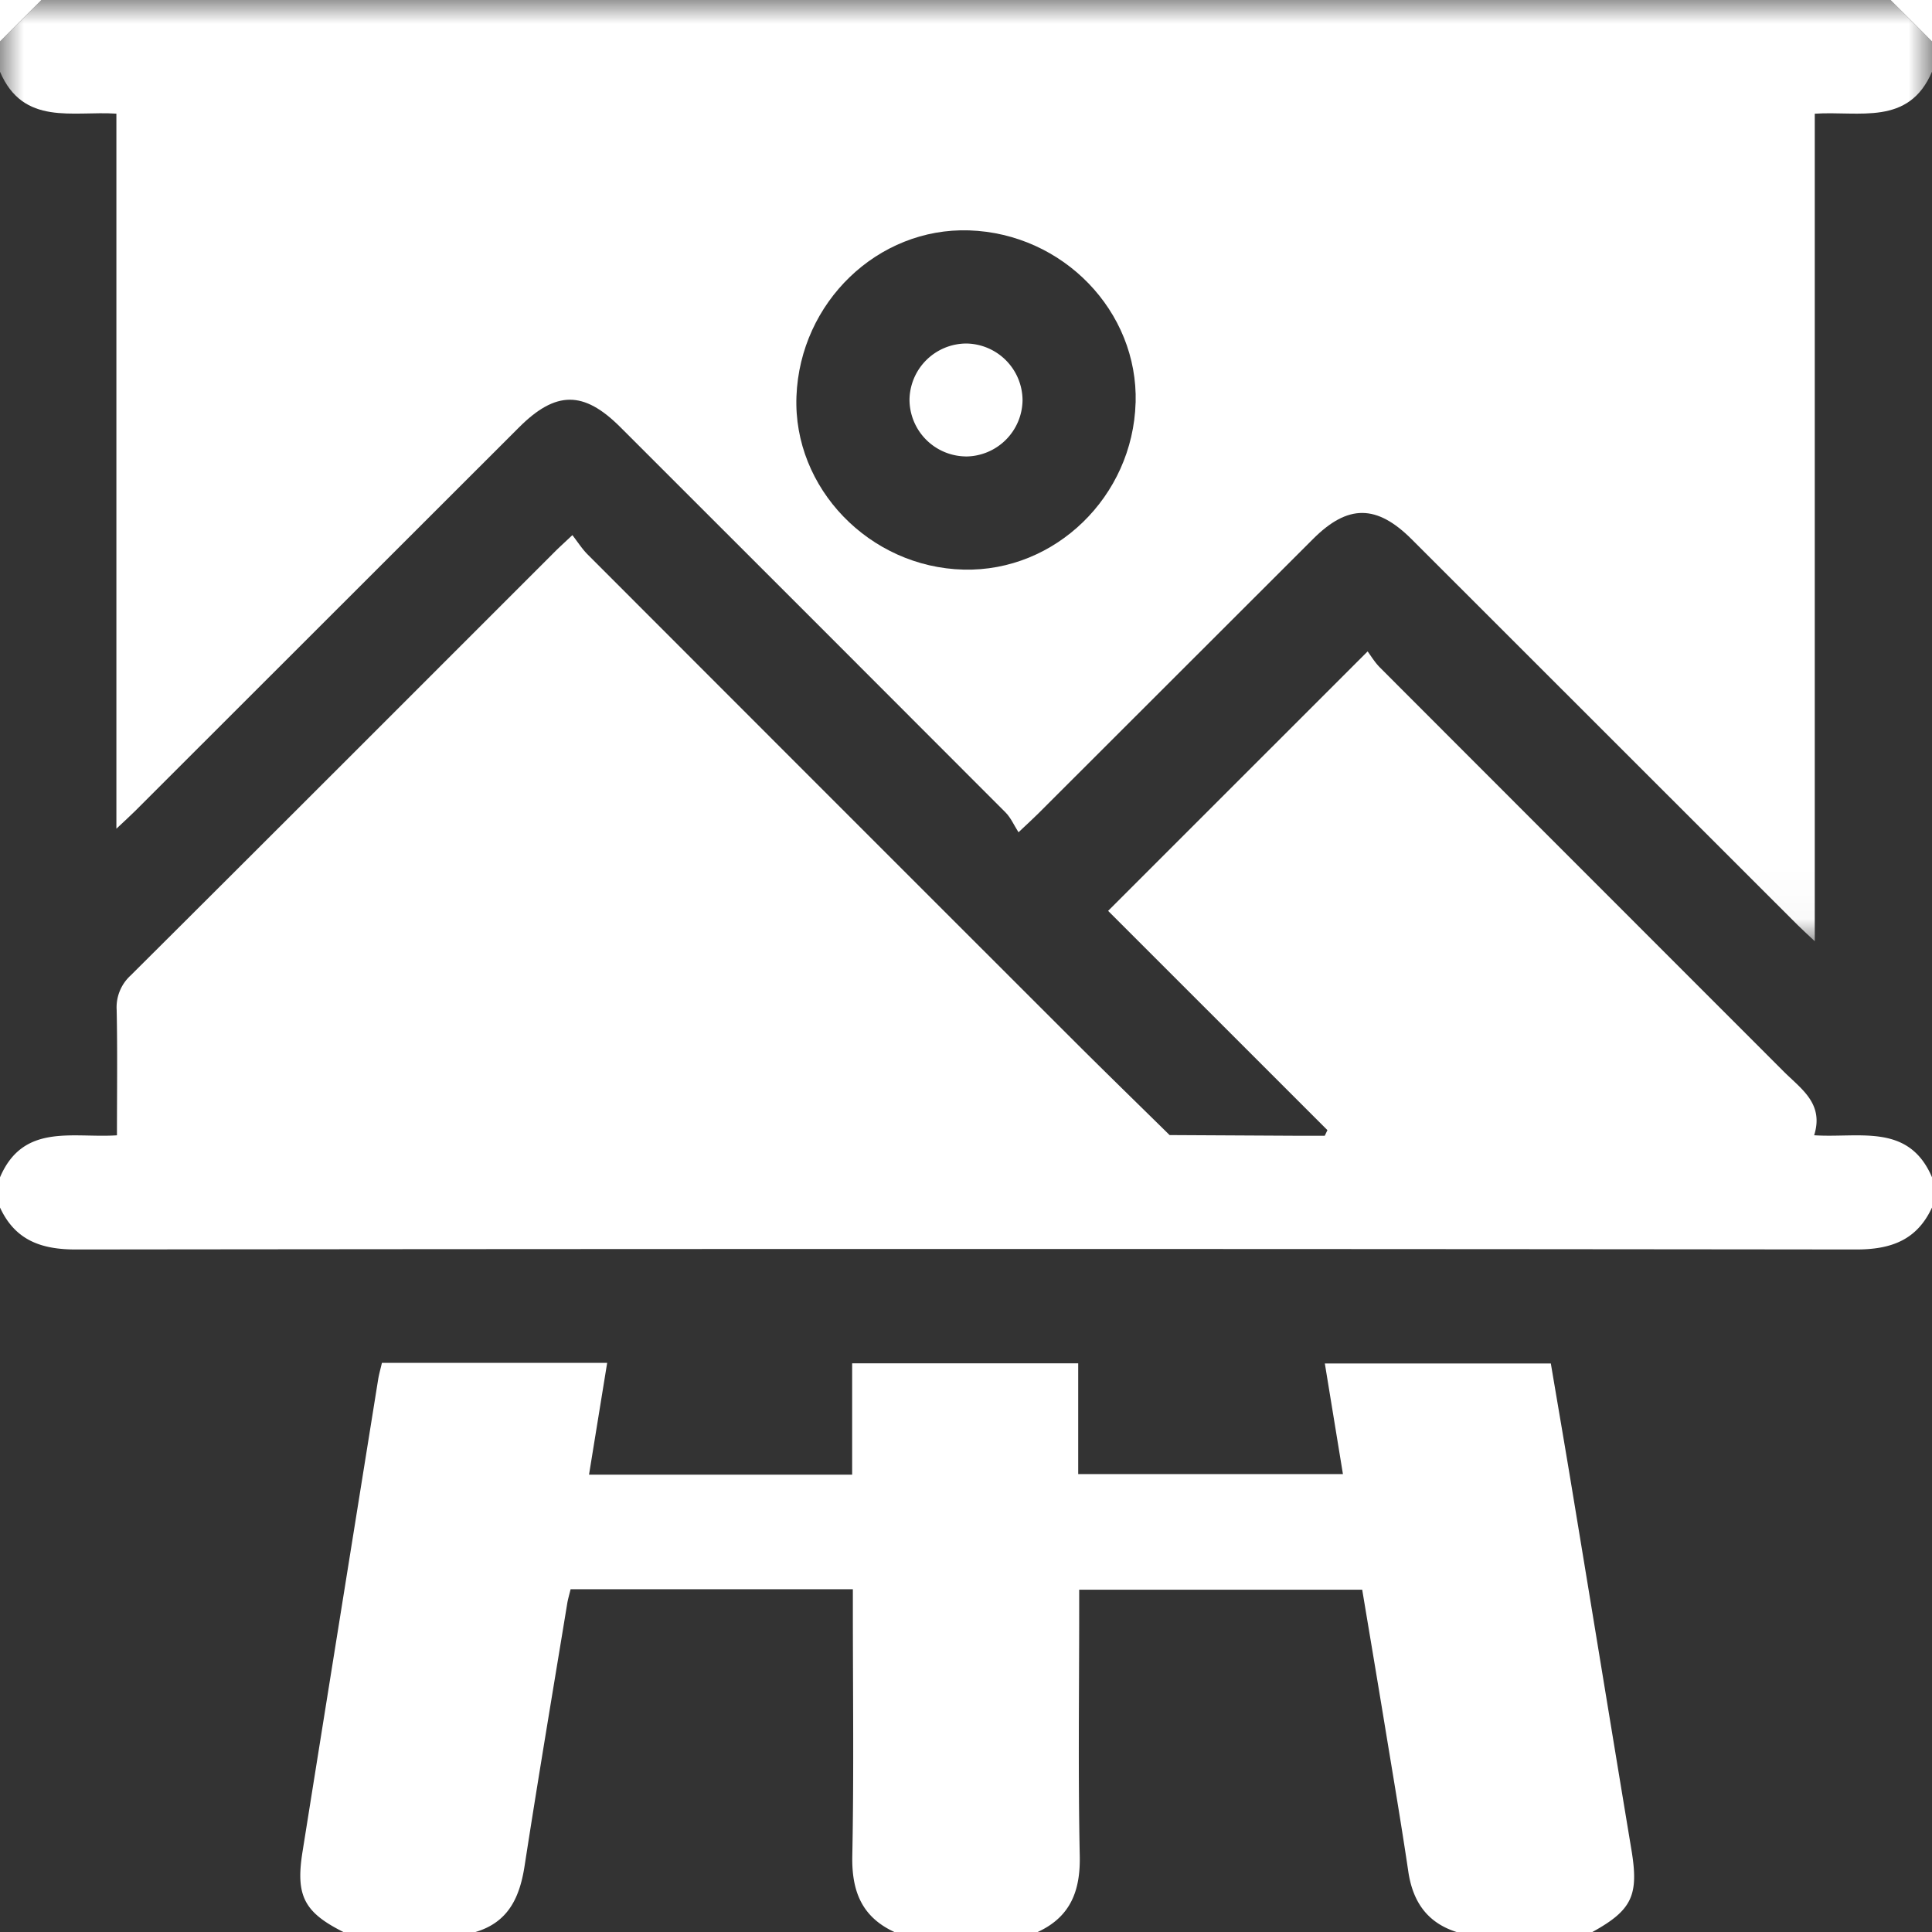 <svg width="41" height="41" viewBox="0 0 41 41" xmlns="http://www.w3.org/2000/svg" xmlns:xlink="http://www.w3.org/1999/xlink">
    <rect x="0" y="0" width="41" height="41" fill="#333333" stroke="none"/>
    <defs>
        <path id="a" d="M0 0h41v19.974H0z"/>
    </defs>
    <g fill="none" fill-rule="evenodd">
        <g>
            <mask id="b" fill="#fff">
                <use xlink:href="#a"/>
            </mask>
            <path d="M24.1 8.546c.055-1.94-1.54-3.59-3.533-3.657-1.937-.064-3.589 1.523-3.665 3.522-.075 1.946 1.55 3.63 3.55 3.677 1.942.047 3.59-1.554 3.647-3.542M0 1.52v-.64L.88 0h39.24l.88.88v.641c-.494 1.16-1.548.829-2.488.892v17.561c-.164-.155-.27-.25-.37-.35-2.728-2.726-5.454-5.453-8.182-8.178-.744-.744-1.356-.747-2.093-.01l-5.833 5.828c-.102.102-.208.198-.42.398-.097-.153-.163-.308-.274-.42-2.723-2.729-5.45-5.454-8.178-8.18-.776-.775-1.368-.773-2.15.01L2.858 17.22c-.104.104-.214.202-.388.366V2.412C1.547 2.35.494 2.68 0 1.522" fill="#FFF" mask="url(#b)"/>
        </g>
        <path d="M41 24.984v.641c-.32.693-.87.892-1.613.891-12.591-.014-25.183-.014-37.774 0C.87 26.517.32 26.318 0 25.625v-.64c.494-1.16 1.548-.829 2.482-.892 0-.905.012-1.782-.006-2.658a.916.916 0 0 1 .296-.734c3.007-2.993 6.005-5.996 9.005-8.995.1-.1.206-.195.37-.35.123.16.21.297.323.41 3.45 3.454 6.903 6.908 10.358 10.36.66.658 1.328 1.308 1.993 1.962l2.8.015h.492l.057-.12-4.654-4.653 5.507-5.506c.065.086.148.227.26.34 2.856 2.86 5.715 5.718 8.573 8.578.368.368.855.677.643 1.35.953.064 2.007-.267 2.501.892M7.287 41c-.83-.416-1.016-.768-.868-1.697.533-3.343 1.07-6.686 1.606-10.03.019-.115.052-.228.08-.351h4.78l-.385 2.372h5.584v-2.362h4.797v2.35h5.618l-.384-2.347h4.796c.157.93.319 1.872.474 2.815.413 2.498.82 4.998 1.235 7.497.162.97.021 1.285-.827 1.753H30.91c-.628-.2-.93-.649-1.024-1.285-.154-1.04-.331-2.077-.501-3.115-.157-.956-.318-1.911-.477-2.864h-6.006v.454c0 1.733-.024 3.466.012 5.198.015.744-.2 1.293-.893 1.612H18.98c-.693-.32-.907-.868-.893-1.612.035-1.745.012-3.492.012-5.238v-.424h-5.99c-.026.11-.057.21-.073.312-.304 1.852-.616 3.703-.903 5.558-.103.667-.343 1.197-1.042 1.404H7.287zM.88 0 0 .88V0zM41 .88 40.12 0H41v.88zM20.491 9.686a1.209 1.209 0 0 1-1.19-1.207A1.21 1.21 0 0 1 20.51 7.29a1.21 1.21 0 0 1 1.19 1.207 1.209 1.209 0 0 1-1.208 1.19" fill="#FFF"/>
    </g>
</svg>
